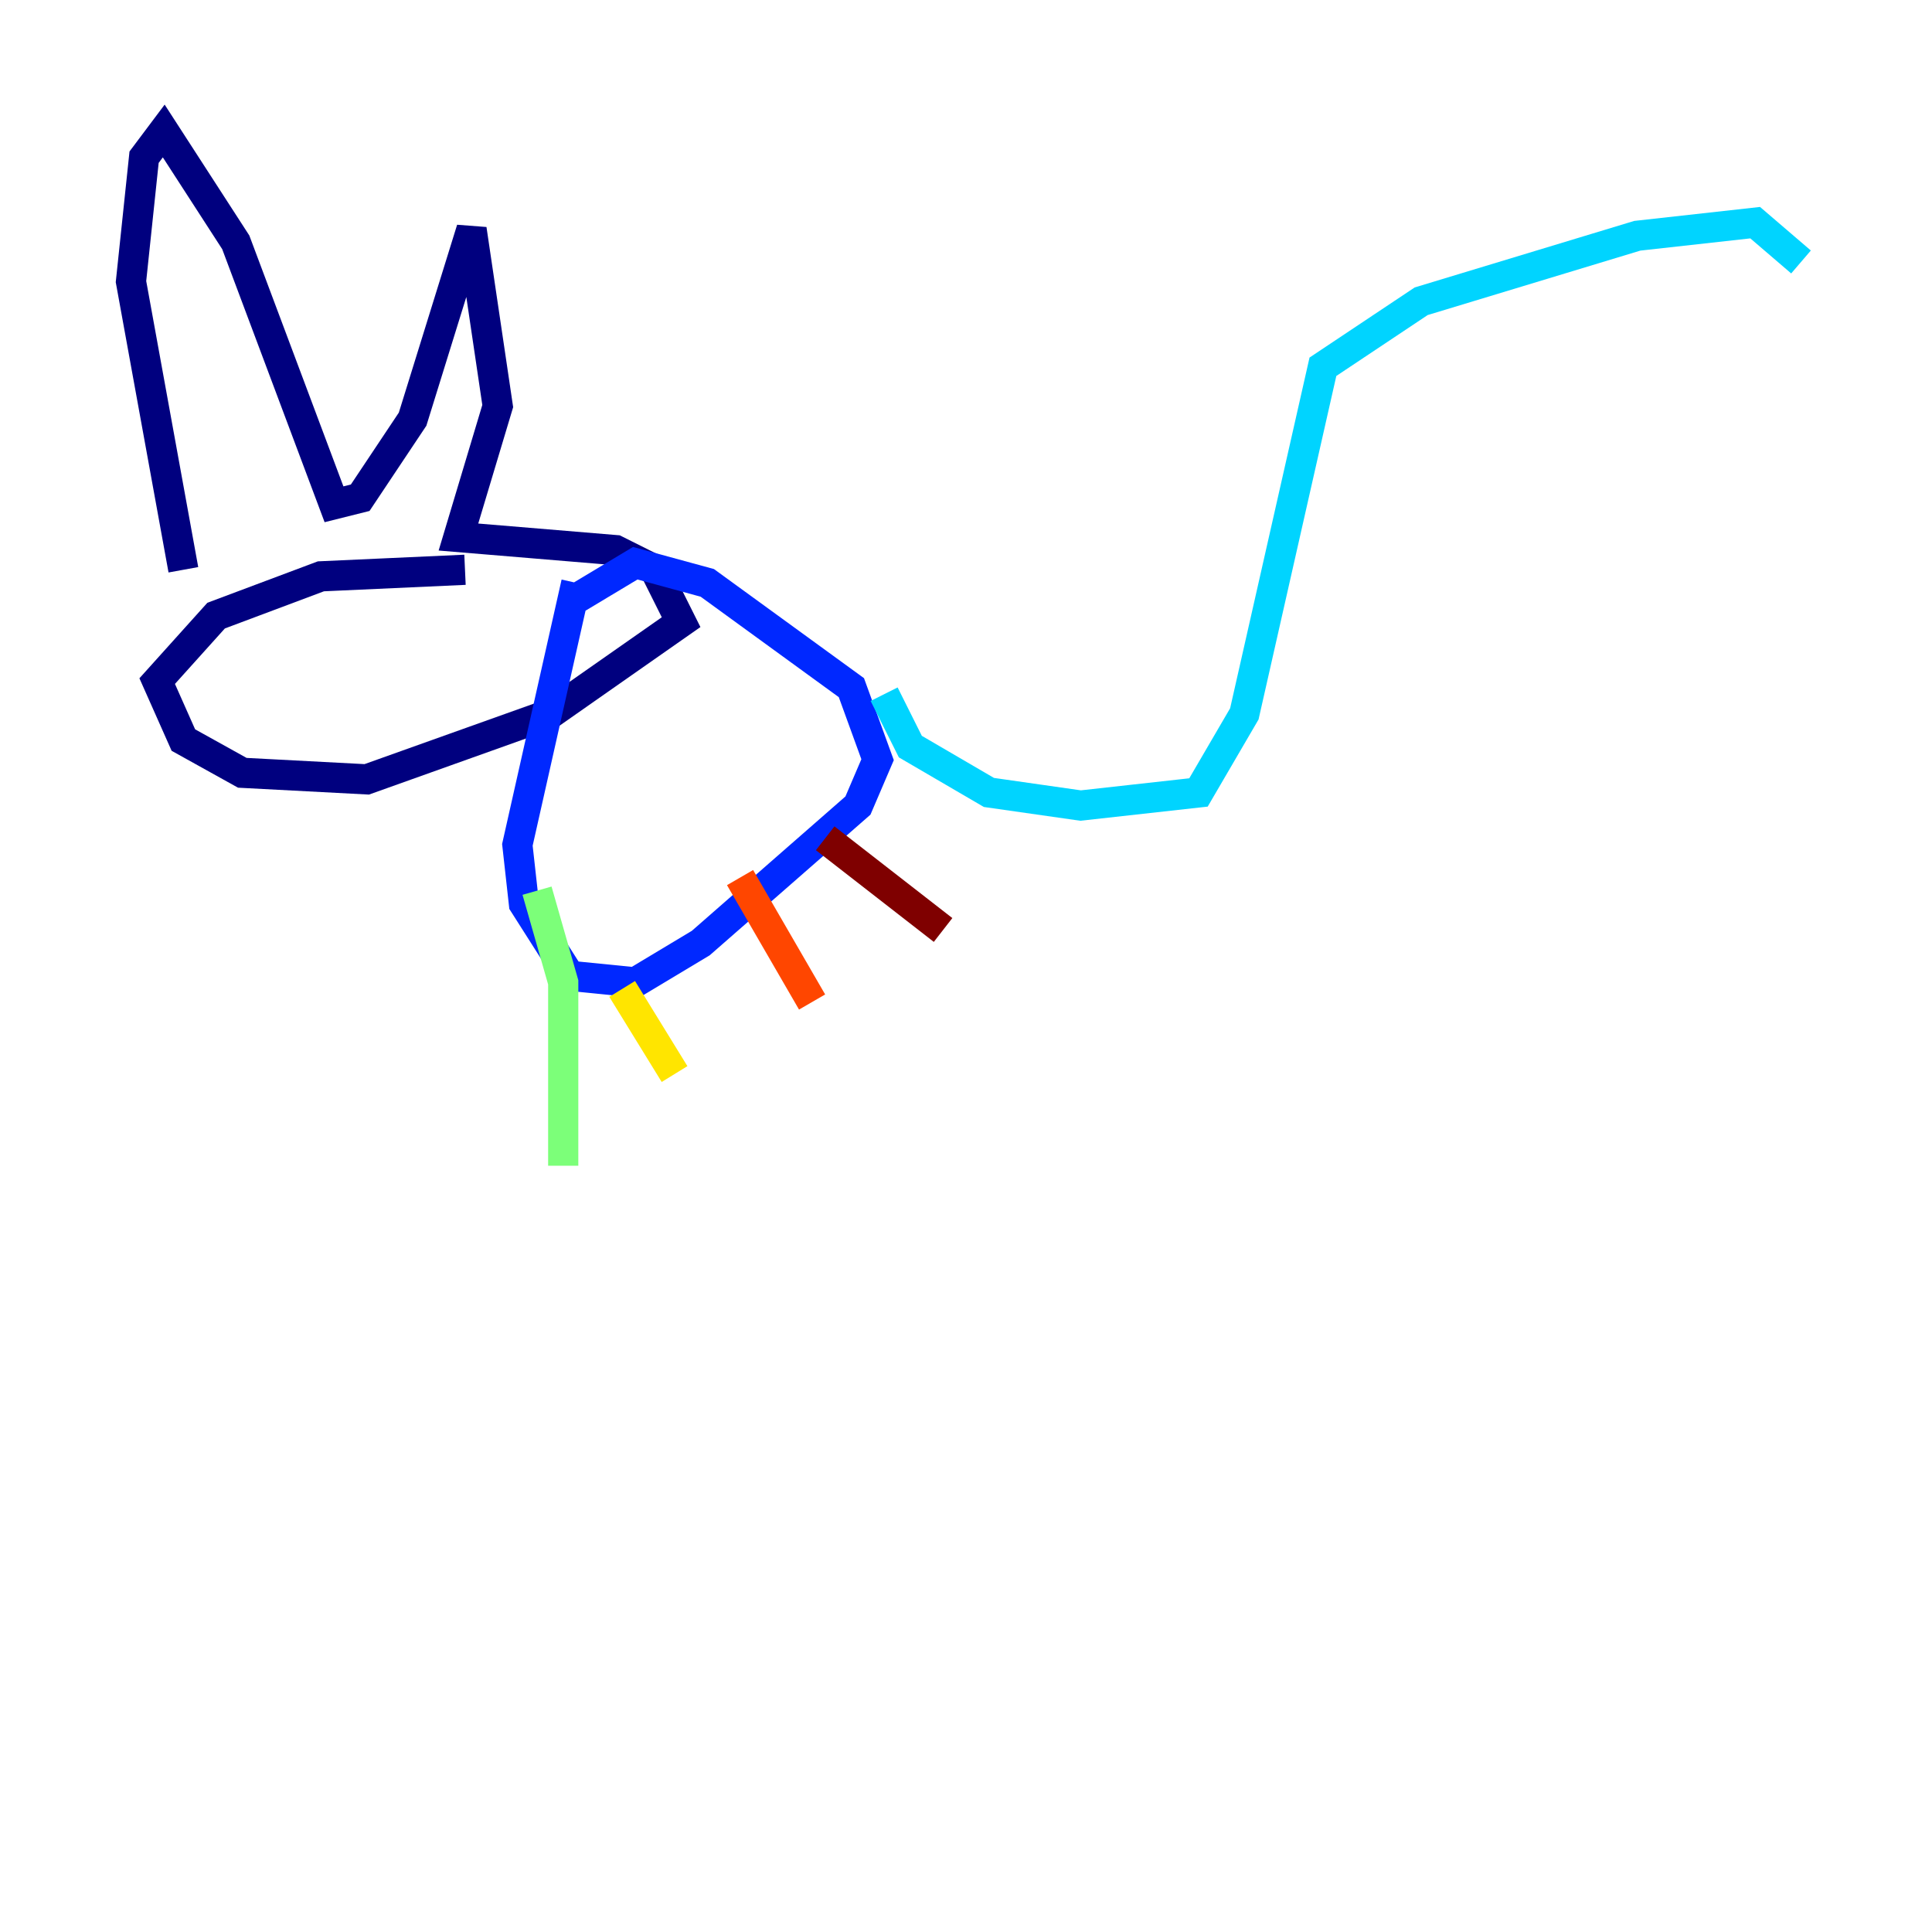 <?xml version="1.0" encoding="utf-8" ?>
<svg baseProfile="tiny" height="128" version="1.2" viewBox="0,0,128,128" width="128" xmlns="http://www.w3.org/2000/svg" xmlns:ev="http://www.w3.org/2001/xml-events" xmlns:xlink="http://www.w3.org/1999/xlink"><defs /><polyline fill="none" points="30.807,37.749 21.261,38.183 14.319,40.786 10.414,45.125 12.149,49.031 16.054,51.2 24.298,51.634 36.447,47.295 45.125,41.22 43.39,37.749 40.786,36.447 30.373,35.58 32.976,26.902 31.241,15.186 27.336,27.77 23.864,32.976 22.129,33.41 15.62,16.054 10.848,8.678 9.546,10.414 8.678,18.658 12.149,37.749" stroke="#00007f" stroke-width="2" /><polyline fill="none" points="38.183,38.617 34.278,55.973 34.712,59.878 37.749,64.651 42.088,65.085 46.427,62.481 56.841,53.37 58.142,50.332 56.407,45.559 46.861,38.617 42.088,37.315 37.749,39.919" stroke="#0028ff" stroke-width="2" /><polyline fill="none" points="58.576,45.993 60.312,49.464 65.519,52.502 71.593,53.37 79.403,52.502 82.441,47.295 87.647,24.298 94.156,19.959 108.475,15.62 116.285,14.752 119.322,17.356" stroke="#00d4ff" stroke-width="2" /><polyline fill="none" points="35.58,59.01 37.315,65.085 37.315,77.234" stroke="#7cff79" stroke-width="2" /><polyline fill="none" points="41.22,65.519 44.691,71.159" stroke="#ffe500" stroke-width="2" /><polyline fill="none" points="49.031,58.142 53.803,66.386" stroke="#ff4600" stroke-width="2" /><polyline fill="none" points="54.671,55.539 62.481,61.614" stroke="#7f0000" stroke-width="2" /></svg>